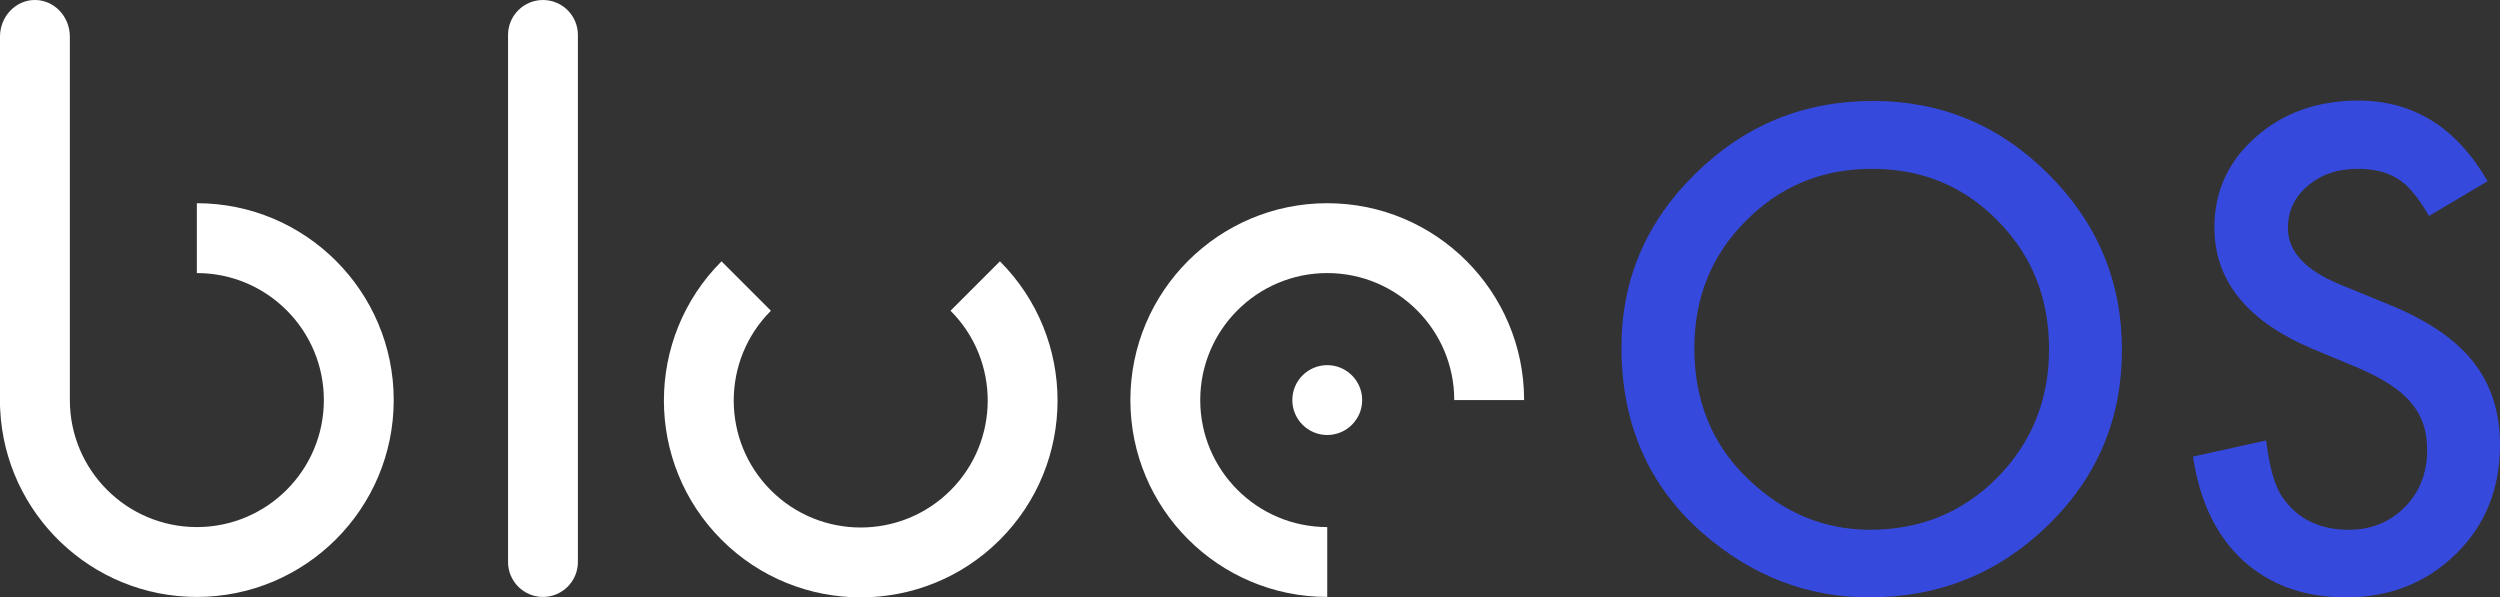 <svg version="1.1" xmlns="http://www.w3.org/2000/svg" xmlns:xlink="http://www.w3.org/1999/xlink" width="210.251" height="50.239" viewBox="0,0,210.251,50.239"><rect x="0" y="0" width="210.251" height="50.239" fill="#333333" stroke="none"/><g transform="translate(-134.875,-154.881)"><g data-paper-data="{&quot;isPaintingLayer&quot;:true}" stroke="none" stroke-width="1" stroke-linecap="butt" stroke-linejoin="miter" stroke-miterlimit="10" stroke-dasharray="" stroke-dashoffset="0" style="mix-blend-mode: normal"><path d="M180.539,154.881c1.621,0 2.937,1.317 2.937,2.937v44.328c0,1.622 -1.317,2.937 -2.937,2.937c-1.621,0 -2.937,-1.315 -2.937,-2.937v-44.328c0,-1.621 1.317,-2.937 2.937,-2.937z" fill="#ffffff" fill-rule="nonzero"/><path d="M246.497,177.846c-5.895,0 -10.681,4.786 -10.681,10.681c0,5.896 4.786,10.681 10.681,10.681v5.875c-9.138,0 -16.556,-7.418 -16.556,-16.556c0,-9.136 7.418,-16.556 16.556,-16.556c9.138,0 16.556,7.42 16.556,16.556h-5.875c0,-5.895 -4.786,-10.681 -10.681,-10.681zM246.497,185.59c-1.622,0 -2.937,1.317 -2.937,2.937c0,1.622 1.315,2.937 2.937,2.937c1.621,0 2.937,-1.315 2.937,-2.937c0,-1.621 -1.317,-2.937 -2.937,-2.937z" fill="#ffffff" fill-rule="evenodd"/><path d="M199.709,196.119c4.17,4.167 10.937,4.167 15.106,0c4.17,-4.169 4.17,-10.939 0,-15.106l4.154,-4.154c6.462,6.462 6.462,16.952 0,23.414c-6.46,6.462 -16.952,6.462 -23.414,0c-6.46,-6.462 -6.46,-16.952 0,-23.414l4.154,4.154c-4.169,4.167 -4.169,10.937 0,15.106z" fill="#ffffff" fill-rule="nonzero"/><path d="M151.432,205.083c-8.879,0 -16.134,-7.003 -16.543,-15.782c-0.008,-0.111 -0.015,-0.22 -0.015,-0.331v-0.443v-30.559c0,-1.703 1.317,-3.088 2.937,-3.088c1.622,0 2.939,1.385 2.939,3.088v30.559c0,5.896 4.786,10.681 10.681,10.681c5.895,0 10.681,-4.785 10.681,-10.681c0,-5.895 -4.786,-10.681 -10.681,-10.681v-5.875c9.138,0 16.556,7.42 16.556,16.556c0,9.138 -7.418,16.556 -16.556,16.556z" fill="#ffffff" fill-rule="nonzero"/><path d="M271.241,184.075c0,-5.668 2.077,-10.536 6.232,-14.604c4.138,-4.067 9.111,-6.102 14.916,-6.102c5.737,0 10.658,2.052 14.76,6.154c4.121,4.103 6.182,9.031 6.182,14.786c0,5.789 -2.069,10.701 -6.207,14.735c-4.155,4.05 -9.171,6.076 -15.047,6.076c-5.198,0 -9.866,-1.8 -14.004,-5.399c-4.556,-3.982 -6.833,-9.196 -6.833,-15.646zM277.37,184.152c0,4.451 1.494,8.111 4.485,10.979c2.973,2.868 6.406,4.303 10.3,4.303c4.225,0 7.789,-1.461 10.693,-4.381c2.903,-2.956 4.354,-6.555 4.354,-10.796c0,-4.295 -1.434,-7.894 -4.302,-10.797c-2.852,-2.92 -6.38,-4.381 -10.588,-4.381c-4.19,0 -7.728,1.461 -10.614,4.381c-2.885,2.887 -4.327,6.45 -4.327,10.692zM344.082,170.123l-4.929,2.92c-0.922,-1.599 -1.8,-2.643 -2.633,-3.128c-0.87,-0.556 -1.992,-0.835 -3.364,-0.835c-1.687,0 -3.087,0.478 -4.199,1.434c-1.113,0.939 -1.669,2.121 -1.669,3.547c0,1.964 1.461,3.546 4.382,4.746l4.015,1.642c3.268,1.322 5.659,2.935 7.171,4.838c1.513,1.904 2.269,4.237 2.269,7.001c0,3.703 -1.235,6.763 -3.704,9.18c-2.485,2.434 -5.571,3.651 -9.256,3.651c-3.495,0 -6.38,-1.035 -8.657,-3.104c-2.242,-2.069 -3.643,-4.981 -4.199,-8.735l6.155,-1.357c0.277,2.364 0.764,3.999 1.459,4.902c1.253,1.738 3.077,2.608 5.477,2.608c1.894,0 3.468,-0.635 4.72,-1.904c1.253,-1.27 1.878,-2.877 1.878,-4.824c0,-0.783 -0.109,-1.501 -0.325,-2.153c-0.217,-0.651 -0.556,-1.251 -1.018,-1.798c-0.46,-0.548 -1.056,-1.061 -1.786,-1.539c-0.731,-0.478 -1.599,-0.934 -2.608,-1.369l-3.886,-1.617c-5.511,-2.329 -8.267,-5.737 -8.267,-10.222c0,-3.025 1.157,-5.555 3.468,-7.589c2.312,-2.052 5.189,-3.077 8.632,-3.077c4.642,0 8.267,2.26 10.875,6.781z" fill="#3649dd" fill-rule="nonzero"/></g></g></svg>